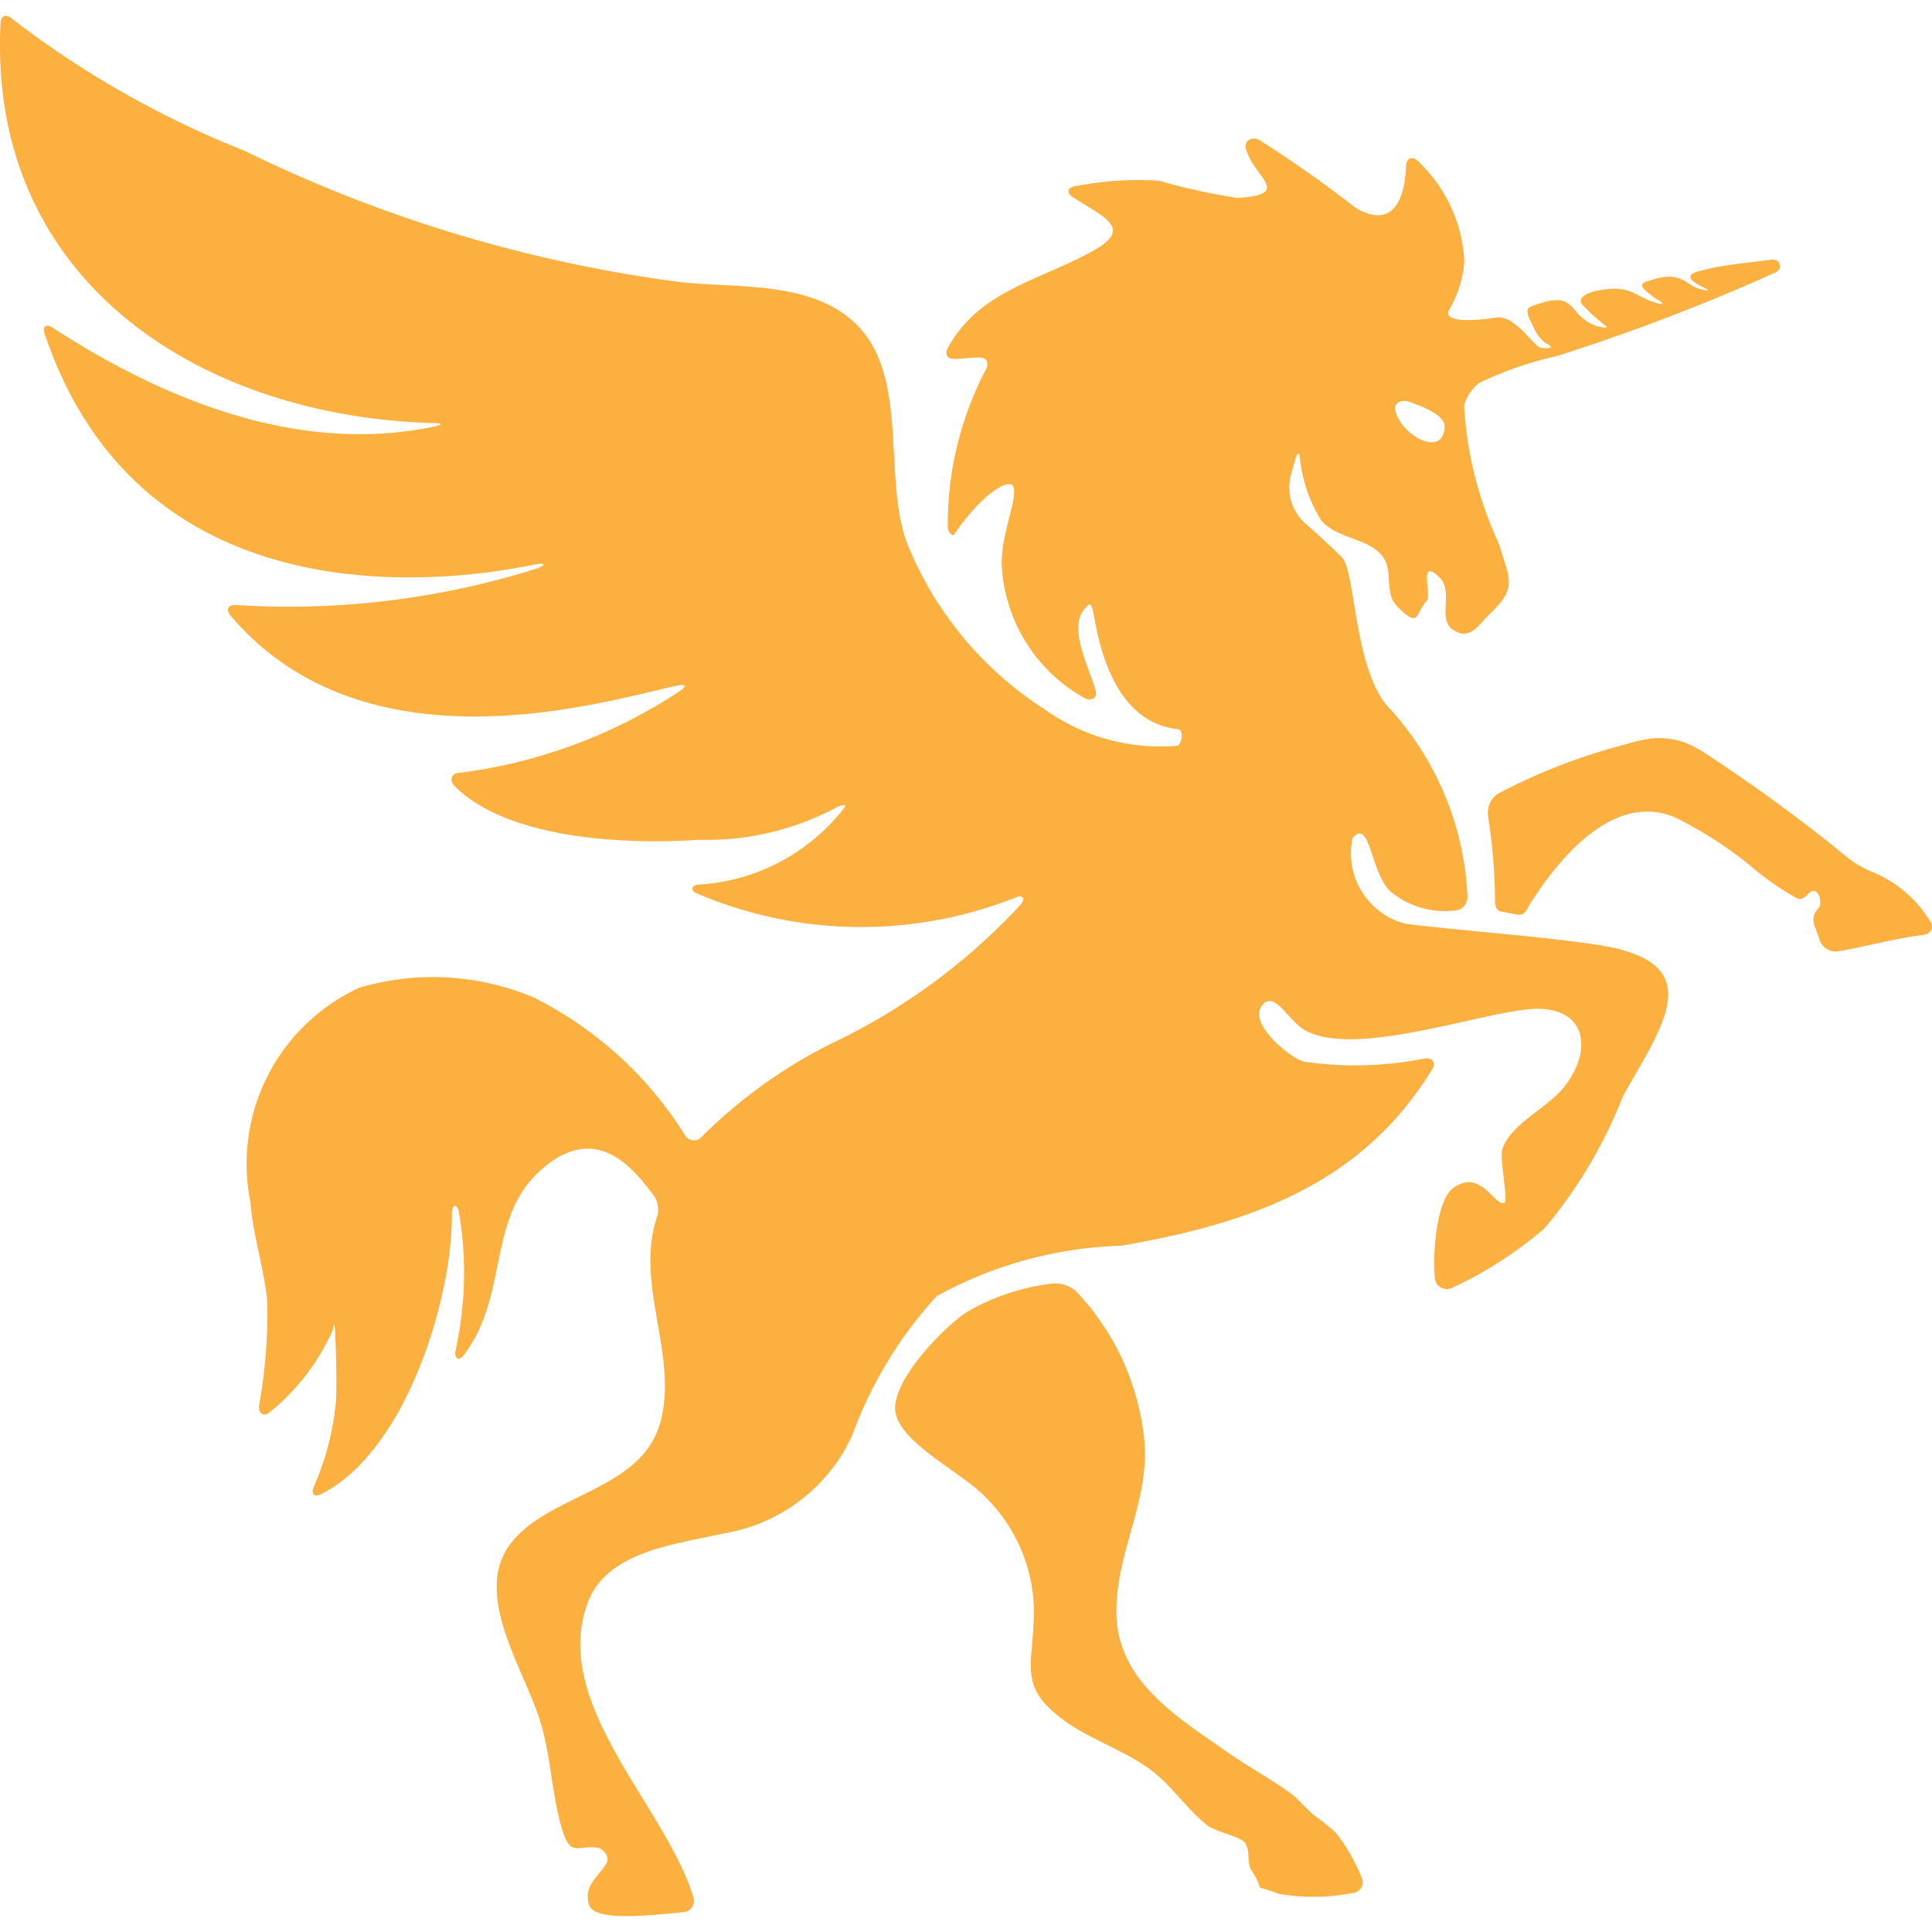 <svg id="Слой_1" data-name="Слой 1" xmlns="http://www.w3.org/2000/svg" viewBox="0 0 32 32"><defs><style>.cls-1{fill:#fbb040;}</style></defs><title>logo_unicornHorseColorS</title><path class="cls-1" d="M31.973,15.265a2.017,2.017,0,0,0-.959-.822,1.732,1.732,0,0,1-.398-.227,26.866,26.866,0,0,0-2.226-1.642,3.088,3.088,0,0,0-.399-.241,1.306,1.306,0,0,0-.639-.102,2.992,2.992,0,0,0-.454.105,9.765,9.765,0,0,0-2.096.815.388.388,0,0,0-.156.361,9.464,9.464,0,0,1,.116,1.349c-.001.129-.002.221.125.241.004.001.241.045.245.046.127.02.146-.073.215-.182.59-.933,1.543-1.938,2.554-1.347a6.531,6.531,0,0,1,1.126.749,4.592,4.592,0,0,0,.722.503c.142.069.186-.092.268-.112.125-.03.171.221.1.289a.26.26,0,0,0-.059.292c.027.072.055.153.08.227a.282.282,0,0,0,.3.191c.435-.073.991-.223,1.409-.271C31.976,15.472,32.04,15.375,31.973,15.265Z"/><path class="cls-1" d="M22.127,30.357a3.596,3.596,0,0,0-.358-.287c-.14-.124-.307-.304-.373-.353-.345-.252-.745-.469-1.101-.719-.818-.573-1.786-1.164-1.804-2.275-.017-1.036.607-1.931.446-3.002a4.163,4.163,0,0,0-1.124-2.344.544.544,0,0,0-.408-.114,3.691,3.691,0,0,0-1.381.462c-.365.23-1.291,1.163-1.19,1.679.101.515,1.121,1,1.484,1.389a2.683,2.683,0,0,1,.807,1.966c-.021.848-.25,1.171.466,1.712.42.317.95.488,1.386.784.414.28.651.688,1.025.982.117.092.533.186.606.271.115.133.031.33.124.476.27.423-.054.185.438.382a3.358,3.358,0,0,0,1.213-.009.182.182,0,0,0,.178-.238A3,3,0,0,0,22.127,30.357Z"/><path class="cls-1" d="M26.462,15.65c-.936-.143-2.247-.233-3.181-.349a1.204,1.204,0,0,1-.878-1.419c.288-.343.297.556.617.874a1.406,1.406,0,0,0,1.062.326.223.223,0,0,0,.224-.221q0-.007-0-.014a4.957,4.957,0,0,0-1.34-3.168c-.54-.656-.516-2.204-.735-2.442-.118-.129-.588-.548-.588-.548a.799.799,0,0,1-.259-.829l.042-.152c.023-.084.049-.18.075-.193.011-.005.021.002.026.037a2.446,2.446,0,0,0,.36,1.073c.272.307.778.283,1.013.59.185.242.021.6.236.821.383.393.302.128.499-.09.078-.087-.151-.75.219-.37.22.226-.044.677.205.85.288.199.421-.071.625-.266.448-.427.322-.554.144-1.151a6.285,6.285,0,0,1-.579-2.288.711.711,0,0,1,.25-.377,5.943,5.943,0,0,1,1.287-.447,33.314,33.314,0,0,0,3.632-1.389.11.11,0,0,0-.065-.208c-.31.043-.776.082-1.09.161-.125.032-.496.084-.055.295.071.034.173.092-.073.024-.202-.056-.293-.302-.766-.146-.122.04-.295.051-.042.237a1.3,1.3,0,0,0,.117.087c.131.065.129.115-.103.028-.291-.109-.372-.279-.907-.167-.126.026-.312.112-.234.215a2.961,2.961,0,0,0,.364.338c.13.085-.038.048-.121.029a.793.793,0,0,1-.327-.227c-.151-.184-.24-.297-.762-.095-.12.046-.014.21.04.328a.682.682,0,0,0,.207.278c.176.078.05.089-.072.078s-.429-.553-.748-.503c-.342.054-.928.094-.768-.146a1.852,1.852,0,0,0,.241-.777,2.435,2.435,0,0,0-.779-1.677c-.096-.086-.182-.033-.187.096-.021.561-.222,1.039-.832.689a19.611,19.611,0,0,0-1.607-1.132c-.117-.053-.244.019-.213.145.113.469.8.761-.138.821a10.538,10.538,0,0,1-1.307-.287,5.505,5.505,0,0,0-1.385.093c-.127.022-.148.106-.04.177.5.331,1.026.512.336.894-.908.503-1.902.663-2.413,1.627a.119.119,0,0,0,.006.123c.039.059.215.034.343.024.061-.005.121-.008.178-.009.129-.003.174.094.11.206a5.506,5.506,0,0,0-.627,2.621c0.0.054.078.142.102.108.502-.733.923-.922.977-.808.095.198-.199.772-.186,1.31a2.675,2.675,0,0,0,1.366,2.201c.112.064.225.003.19-.121-.107-.379-.461-1.041-.186-1.347.028-.031.052-.069.075-.077.056-.022.08.18.105.306.1.515.376,1.647,1.364,1.757.114.013.062.246.001.275a3.296,3.296,0,0,1-2.19-.593,5.889,5.889,0,0,1-2.266-2.694c-.444-1.058.015-2.752-.82-3.644-.731-.781-1.999-.642-2.977-.75A23.24,23.24,0,0,1,4.048,2.497,15.998,15.998,0,0,1,.197.309C.101.223.016.254.009.383c-.215,4.281,3.325,6.527,7.191,6.625.129.003.132.027.006.054-1.563.331-3.644.109-6.334-1.634C.765,5.358.697,5.403.739,5.525c1.789,5.325,7.814,3.872,8.157,3.818.127-.02.14.011.023.065a13.673,13.673,0,0,1-5.012.613c-.129-.003-.171.077-.088.175,2.306,2.716,6.401,1.352,7.423,1.156.127-.024.127.026.018.095A8.573,8.573,0,0,1,7.604,12.802c-.129.002-.166.125-.075.217.9.901,2.897.969,4.048.891a4.565,4.565,0,0,0,2.318-.558c.094-.03.137-.021.073.049A3.29,3.29,0,0,1,11.578,14.651c-.129.007-.15.103-.03.149a6.927,6.927,0,0,0,5.278.063c.121-.045.161.019.08.12a10.256,10.256,0,0,1-3.164,2.315,8.298,8.298,0,0,0-2.112,1.523.172.172,0,0,1-.283-.017A6.26,6.26,0,0,0,8.837,16.52,4.301,4.301,0,0,0,5.952,16.36,3.209,3.209,0,0,0,4.149,19.914c.042.564.231,1.104.279,1.665a8.721,8.721,0,0,1-.137,1.704c-.014.128.075.189.176.108a3.659,3.659,0,0,0,1.04-1.351c.033-.125.034-.131.042-.002.021.352.028.964.017,1.158a4.518,4.518,0,0,1-.368,1.428c-.048.12.002.18.118.123,1.381-.678,2.182-3.201,2.169-4.651-.001-.129.067-.173.11-.052a5.926,5.926,0,0,1-.054,2.343c-.009.129.064.159.142.057.735-.969.392-2.219,1.222-3.014.948-.909,1.596-.057,1.897.337a.411.411,0,0,1,.088.366c-.396,1.136.369,2.345.038,3.457-.328,1.101-1.829,1.153-2.464,1.969-.657.844.234,2.109.491,2.974.16.538.179,1.082.313,1.611.163.645.245.422.608.457.128.012.233.162.165.271-.126.202-.385.37-.283.682.091.281,1.037.167,1.551.119a.189.189,0,0,0,.177-.244c-.446-1.499-2.375-3.203-1.752-4.881.319-.859,1.458-.966,2.235-1.147a2.846,2.846,0,0,0,2.145-1.624A6.935,6.935,0,0,1,15.514,21.469a6.742,6.742,0,0,1,3.055-.836c2.151-.369,3.987-1.023,5.15-2.916.067-.11.014-.199-.115-.187a5.797,5.797,0,0,1-2.005.054c-.194-.038-.986-.649-.669-.961.193-.19.42.289.68.438.852.488,3.081-.358,3.862-.352.818.006.905.705.43,1.301-.269.338-.883.609-1.02,1.026-.047.143.103.854.038.884-.162.077-.39-.579-.853-.24-.259.19-.344,1.028-.301,1.492a.199.199,0,0,0,.267.167,6.572,6.572,0,0,0,1.548-.993,7.808,7.808,0,0,0,1.303-2.197C27.561,16.953,28.325,15.934,26.462,15.65ZM23.339,6.654c.241.086.594.224.588.414-.017.526-.717.152-.817-.27C23.08,6.674,23.217,6.611,23.339,6.654Z"/></svg>